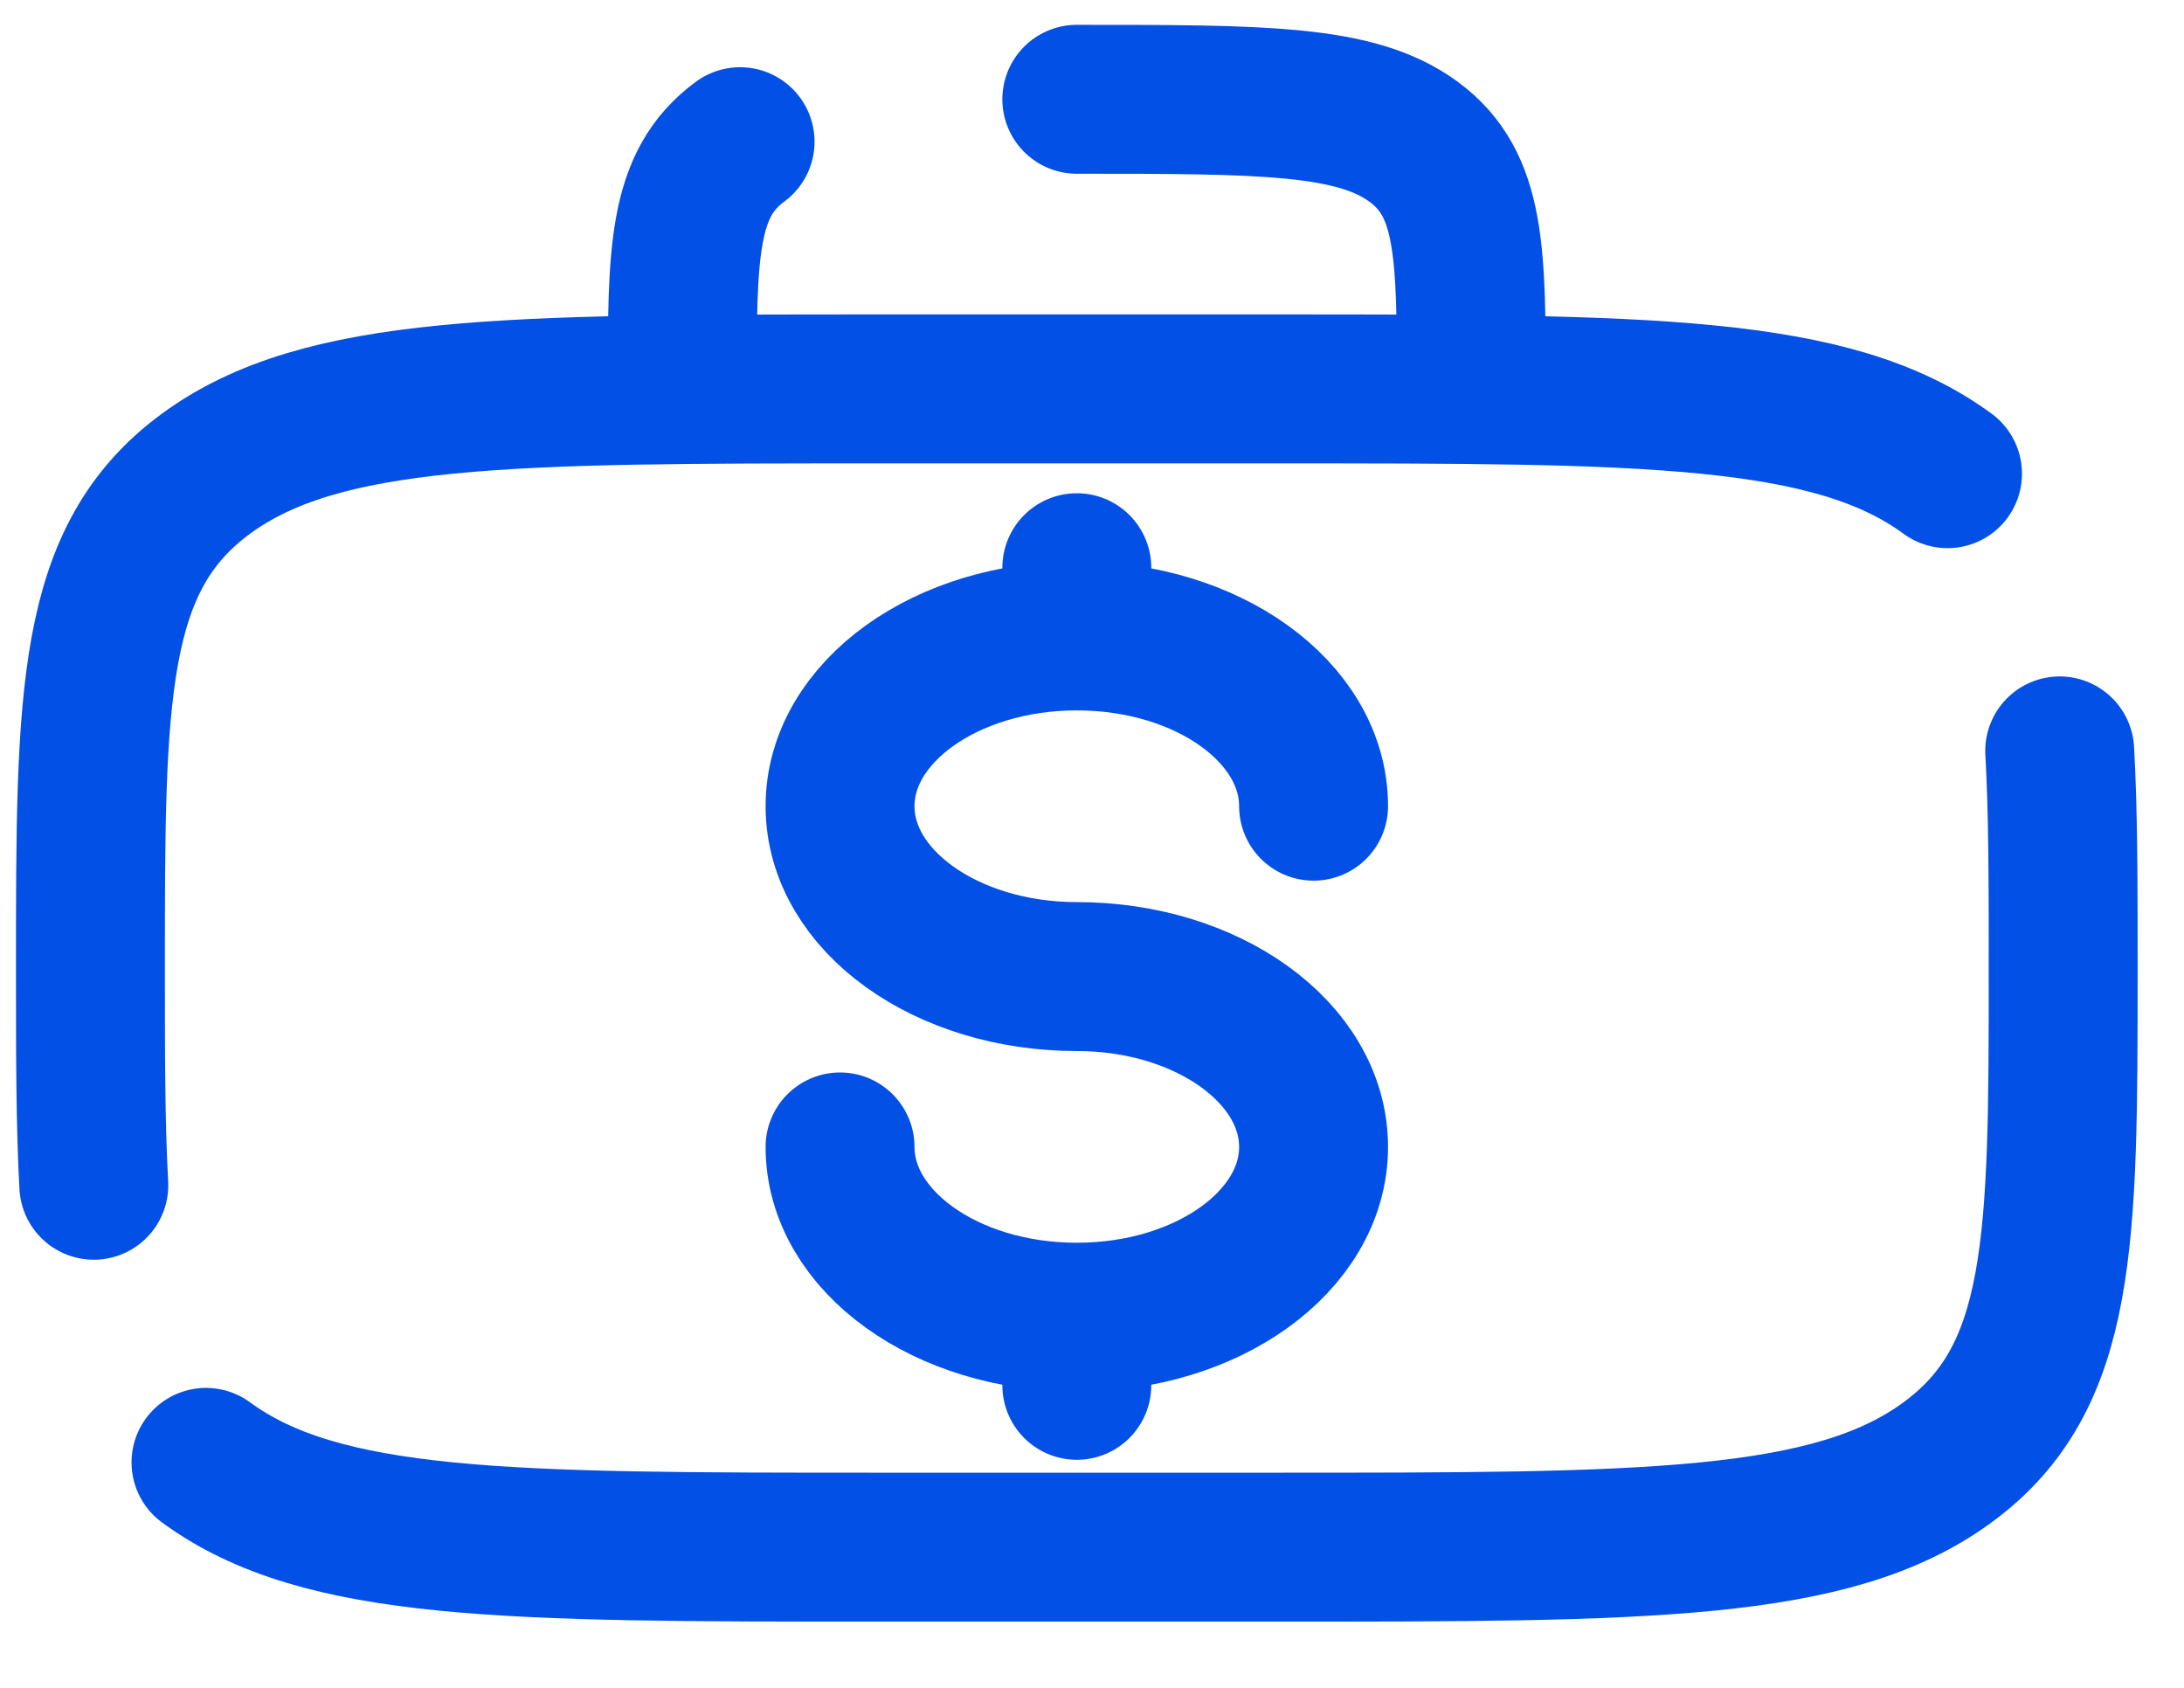<svg width="22" height="17" viewBox="0 0 22 17" fill="none" xmlns="http://www.w3.org/2000/svg">
<path d="M2.075 14.729C3.239 15.583 5.113 15.583 8.86 15.583H12.834C16.581 15.583 18.455 15.583 19.618 14.729C20.783 13.875 20.783 12.5 20.783 9.75C20.783 8.897 20.783 8.177 20.748 7.563M19.618 4.771C18.455 3.917 16.581 3.917 12.834 3.917H8.86C5.113 3.917 3.239 3.917 2.075 4.771C0.911 5.625 0.911 7 0.911 9.75C0.911 10.603 0.911 11.324 0.945 11.938M10.847 1C12.721 1 13.657 1 14.239 1.427C14.821 1.855 14.821 2.541 14.821 3.917M7.455 1.427C6.872 1.855 6.872 2.541 6.872 3.917" stroke="#0250E6" stroke-width="1.5" stroke-linecap="round"/>
<path d="M10.847 13.267C12.165 13.267 13.232 12.499 13.232 11.552C13.232 10.605 12.165 9.836 10.847 9.836C9.53 9.836 8.462 9.068 8.462 8.12C8.462 7.173 9.53 6.405 10.847 6.405M10.847 13.267C9.53 13.267 8.462 12.499 8.462 11.552M10.847 13.267V13.953M10.847 6.405V5.718M10.847 6.405C12.165 6.405 13.232 7.173 13.232 8.12" stroke="#0250E6" stroke-width="1.5" stroke-linecap="round"/>
</svg>

